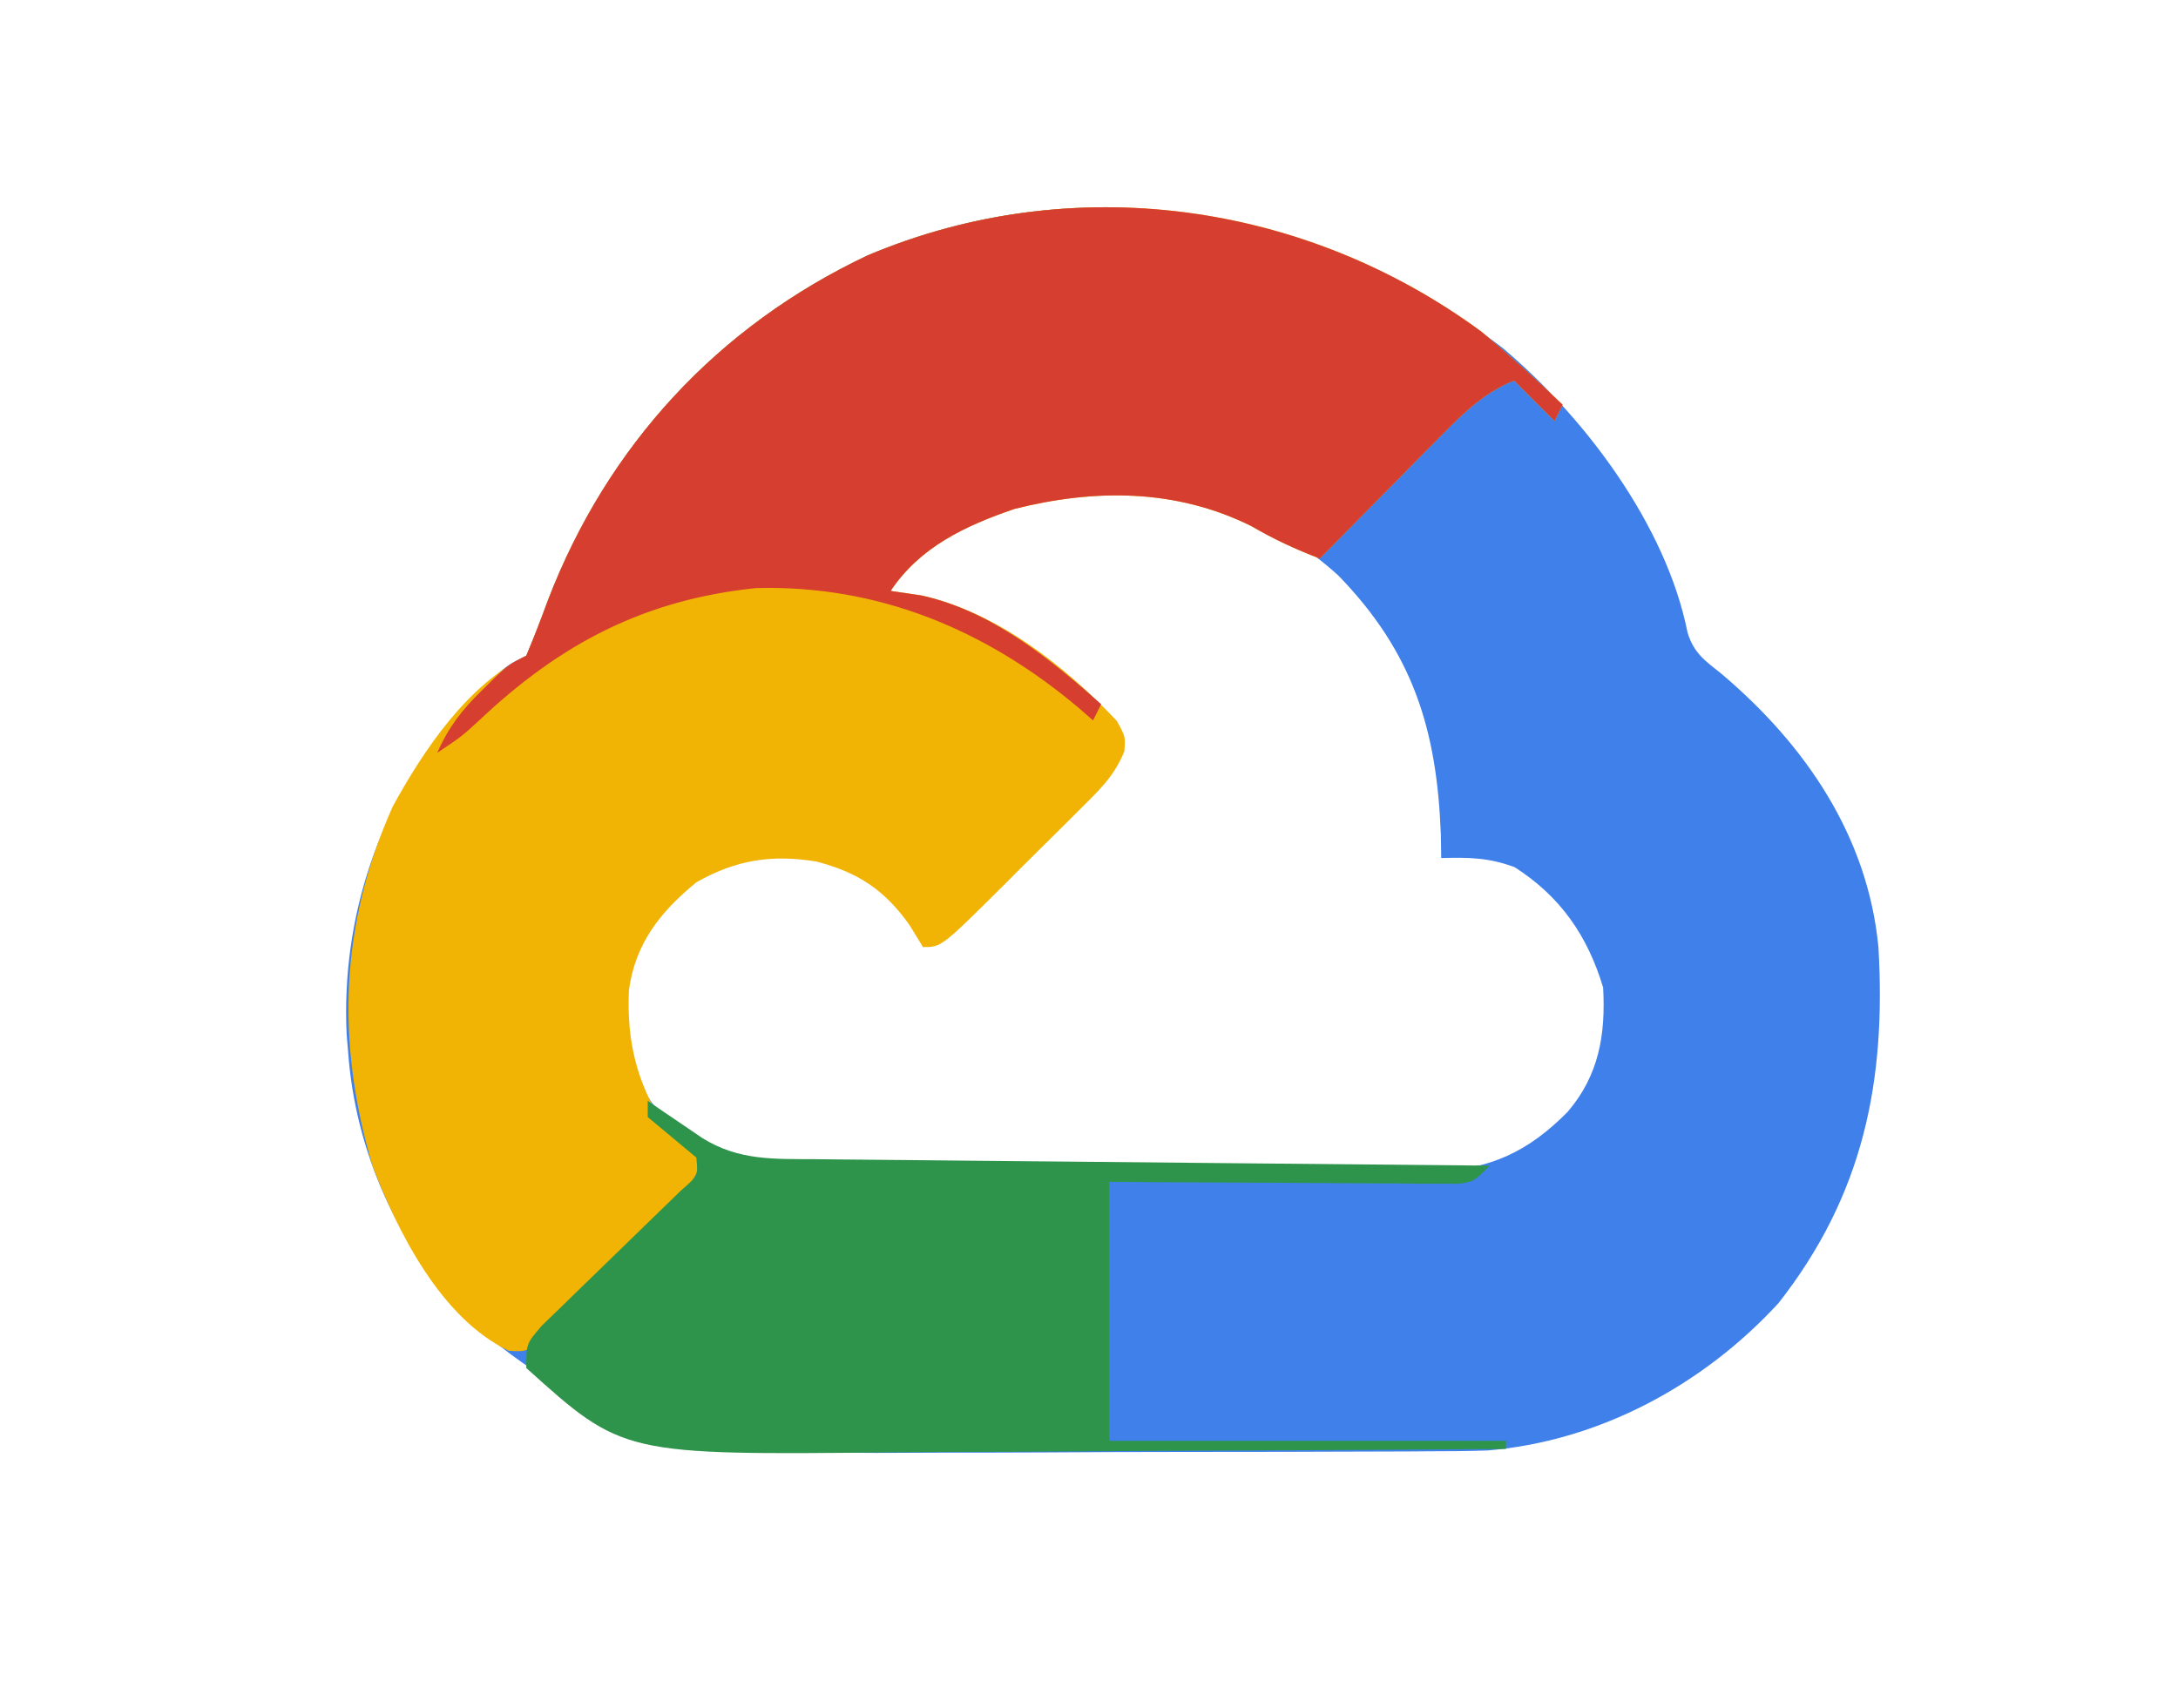 <?xml version="1.0" encoding="UTF-8"?>
<svg version="1.1" xmlns="http://www.w3.org/2000/svg" width="269" height="211">
<path d="M0 0 C10.104 8.513 20.199 21.871 22.836 35.176 C23.624 37.707 24.972 38.62 27.031 40.258 C37.312 48.959 45.083 60.227 46.406 74.008 C47.372 90.592 44.554 104.616 34.066 117.992 C24.779 128.104 11.938 135.051 -1.88 136.198 C-4.283 136.279 -6.678 136.301 -9.082 136.298 C-9.984 136.305 -10.887 136.312 -11.816 136.319 C-14.775 136.338 -17.733 136.342 -20.691 136.344 C-22.77 136.35 -24.849 136.357 -26.928 136.364 C-31.279 136.376 -35.631 136.38 -39.982 136.378 C-45.517 136.378 -51.052 136.405 -56.587 136.44 C-60.881 136.462 -65.175 136.466 -69.469 136.465 C-71.507 136.468 -73.545 136.476 -75.584 136.492 C-96.14 136.635 -112.727 134.076 -128.27 119.484 C-136.572 110.638 -141.711 99.144 -142.594 87.008 C-142.657 86.247 -142.72 85.487 -142.785 84.703 C-143.447 70.322 -138.734 56.108 -129.211 45.305 C-123.492 39.457 -123.492 39.457 -120.594 38.008 C-119.632 35.726 -118.755 33.456 -117.906 31.133 C-110.568 12.065 -96.927 -2.705 -78.418 -11.449 C-51.802 -22.679 -22.637 -17.387 0 0 Z M-73.594 26.008 C-74.863 28.09 -74.863 28.09 -75.594 30.008 C-74.795 30.264 -73.995 30.521 -73.172 30.785 C-63.864 34.03 -52.634 38.982 -47.594 48.008 C-47.917 52.131 -50.377 54.15 -53.215 56.957 C-54.15 57.887 -55.085 58.817 -56.049 59.775 C-56.538 60.254 -57.027 60.733 -57.531 61.227 C-59.03 62.694 -60.517 64.171 -62.002 65.65 C-69.285 72.854 -69.285 72.854 -71.594 74.008 C-71.84 73.25 -72.086 72.492 -72.34 71.711 C-74.448 67.166 -78.206 65.181 -82.594 63.008 C-88.004 61.354 -92.642 61.739 -97.809 63.988 C-102.784 66.83 -106.793 71.605 -108.594 77.008 C-109.392 83.425 -108.816 88.016 -105.02 93.32 C-101.452 97.543 -97.316 100.631 -91.695 101.2 C-89.364 101.289 -87.041 101.312 -84.708 101.314 C-83.38 101.327 -83.38 101.327 -82.025 101.339 C-79.104 101.363 -76.183 101.372 -73.262 101.379 C-71.225 101.388 -69.189 101.397 -67.153 101.406 C-62.885 101.423 -58.617 101.43 -54.349 101.433 C-48.892 101.439 -43.435 101.476 -37.978 101.522 C-33.771 101.552 -29.565 101.559 -25.359 101.56 C-23.347 101.564 -21.336 101.577 -19.325 101.598 C-16.505 101.625 -13.687 101.62 -10.868 101.607 C-10.044 101.622 -9.221 101.637 -8.372 101.652 C-1.598 101.567 3.27 99.194 8.028 94.36 C11.885 89.847 12.726 84.835 12.406 79.008 C10.49 72.62 7.124 67.742 1.469 64.133 C-1.792 62.935 -4.155 62.922 -7.594 63.008 C-7.608 62.064 -7.622 61.121 -7.637 60.148 C-8.116 47.234 -11.026 37.666 -20.27 28.133 C-34.801 14.847 -58.063 12.884 -73.594 26.008 Z " fill="#3F80EA" transform="translate(185.594,42.992)"/>
<path d="M0 0 C3.439 2.894 6.752 5.893 10 9 C9.67 9.66 9.34 10.32 9 11 C7.35 9.35 5.7 7.7 4 6 C0.332 7.539 -1.986 9.755 -4.766 12.57 C-5.655 13.466 -6.545 14.362 -7.461 15.285 C-8.381 16.222 -9.302 17.159 -10.25 18.125 C-11.195 19.08 -12.14 20.034 -13.086 20.988 C-15.395 23.321 -17.7 25.658 -20 28 C-23.017 26.845 -25.627 25.635 -28.438 24 C-37.764 19.363 -47.8 19.373 -57.719 21.875 C-63.789 23.956 -69.387 26.58 -73 32 C-71.113 32.278 -71.113 32.278 -69.188 32.562 C-59.959 34.6 -51.455 41.258 -45.062 48.062 C-44 50 -44 50 -44.131 51.796 C-45.384 54.974 -47.427 56.798 -49.84 59.203 C-50.563 59.927 -50.563 59.927 -51.301 60.666 C-52.319 61.681 -53.34 62.693 -54.365 63.701 C-55.937 65.25 -57.496 66.811 -59.053 68.375 C-66.721 76 -66.721 76 -69 76 C-69.557 75.093 -70.114 74.185 -70.688 73.25 C-73.803 68.872 -77.074 66.768 -82.172 65.43 C-87.71 64.532 -92.107 65.227 -97 68 C-101.428 71.641 -104.508 75.487 -105.32 81.289 C-105.611 87.558 -104.388 92.686 -101 98 C-98.452 100.529 -98.452 100.529 -96 102 C-98.479 107.828 -103.483 111.893 -107.875 116.312 C-108.786 117.257 -109.698 118.201 -110.637 119.174 C-111.957 120.505 -111.957 120.505 -113.305 121.863 C-114.109 122.681 -114.913 123.499 -115.742 124.341 C-118 126 -118 126 -120.159 125.875 C-128.491 121.914 -133.88 111.209 -137 103 C-141.518 87.719 -141.007 73.207 -134.492 58.625 C-130.671 51.659 -125.314 43.657 -118 40 C-117.038 37.718 -116.161 35.448 -115.312 33.125 C-107.975 14.057 -94.333 -0.713 -75.824 -9.457 C-50.619 -20.091 -21.95 -16.152 0 0 Z " fill="#F1B404" transform="translate(183,41)"/>
<path d="M0 0 C3.439 2.894 6.752 5.893 10 9 C9.67 9.66 9.34 10.32 9 11 C7.35 9.35 5.7 7.7 4 6 C0.332 7.539 -1.986 9.755 -4.766 12.57 C-6.1 13.914 -6.1 13.914 -7.461 15.285 C-8.381 16.222 -9.302 17.159 -10.25 18.125 C-11.195 19.08 -12.14 20.034 -13.086 20.988 C-15.395 23.321 -17.7 25.658 -20 28 C-23.017 26.845 -25.627 25.635 -28.438 24 C-37.764 19.363 -47.8 19.373 -57.719 21.875 C-63.789 23.956 -69.387 26.58 -73 32 C-71.113 32.278 -71.113 32.278 -69.188 32.562 C-60.621 34.454 -53.441 40.256 -47 46 C-47.495 46.99 -47.495 46.99 -48 48 C-48.594 47.481 -49.189 46.961 -49.801 46.426 C-61.244 36.798 -74.496 31.253 -89.598 31.648 C-103.518 33.087 -113.841 38.572 -123.836 48.012 C-126 50 -126 50 -129 52 C-127.606 48.843 -125.964 46.719 -123.5 44.312 C-122.892 43.711 -122.283 43.109 -121.656 42.488 C-120 41 -120 41 -118 40 C-117.038 37.718 -116.161 35.448 -115.312 33.125 C-107.975 14.057 -94.333 -0.713 -75.824 -9.457 C-50.619 -20.091 -21.95 -16.152 0 0 Z " fill="#D63E30" transform="translate(183,41)"/>
<path d="M0 0 C0.922 0.632 0.922 0.632 1.863 1.277 C3.076 2.099 3.076 2.099 4.312 2.938 C5.113 3.483 5.914 4.028 6.738 4.59 C11.266 7.413 15.625 7.17 20.786 7.205 C21.684 7.215 22.581 7.225 23.506 7.235 C26.477 7.267 29.447 7.292 32.418 7.316 C34.476 7.337 36.535 7.358 38.593 7.379 C44.013 7.435 49.433 7.484 54.854 7.532 C60.384 7.582 65.913 7.638 71.443 7.693 C82.296 7.801 93.148 7.902 104 8 C102 10 102 10 100.051 10.241 C99.256 10.236 98.461 10.232 97.642 10.227 C96.741 10.227 95.841 10.227 94.912 10.227 C93.938 10.216 92.964 10.206 91.961 10.195 C90.965 10.192 89.969 10.19 88.943 10.187 C85.753 10.176 82.564 10.15 79.375 10.125 C77.216 10.115 75.057 10.106 72.898 10.098 C67.599 10.077 62.3 10.038 57 10 C57 20.56 57 31.12 57 42 C73.17 42 89.34 42 106 42 C106 42.33 106 42.66 106 43 C93.89 43.093 81.78 43.164 69.67 43.207 C64.045 43.228 58.42 43.256 52.795 43.302 C47.355 43.346 41.916 43.369 36.475 43.38 C34.412 43.387 32.349 43.401 30.285 43.423 C-3.063 43.761 -3.063 43.761 -15 33 C-15 30 -15 30 -13.072 27.763 C-12.192 26.912 -11.313 26.061 -10.406 25.184 C-9.94 24.726 -9.474 24.269 -8.994 23.798 C-7.503 22.337 -6.002 20.887 -4.5 19.438 C-2.999 17.984 -1.499 16.528 -0.006 15.066 C1.348 13.741 2.71 12.424 4.072 11.107 C6.225 9.23 6.225 9.23 6 7 C5.01 6.175 4.02 5.35 3 4.5 C2.01 3.675 1.02 2.85 0 2 C0 1.34 0 0.68 0 0 Z " fill="#2F944B" transform="translate(80,136)"/>
</svg>
